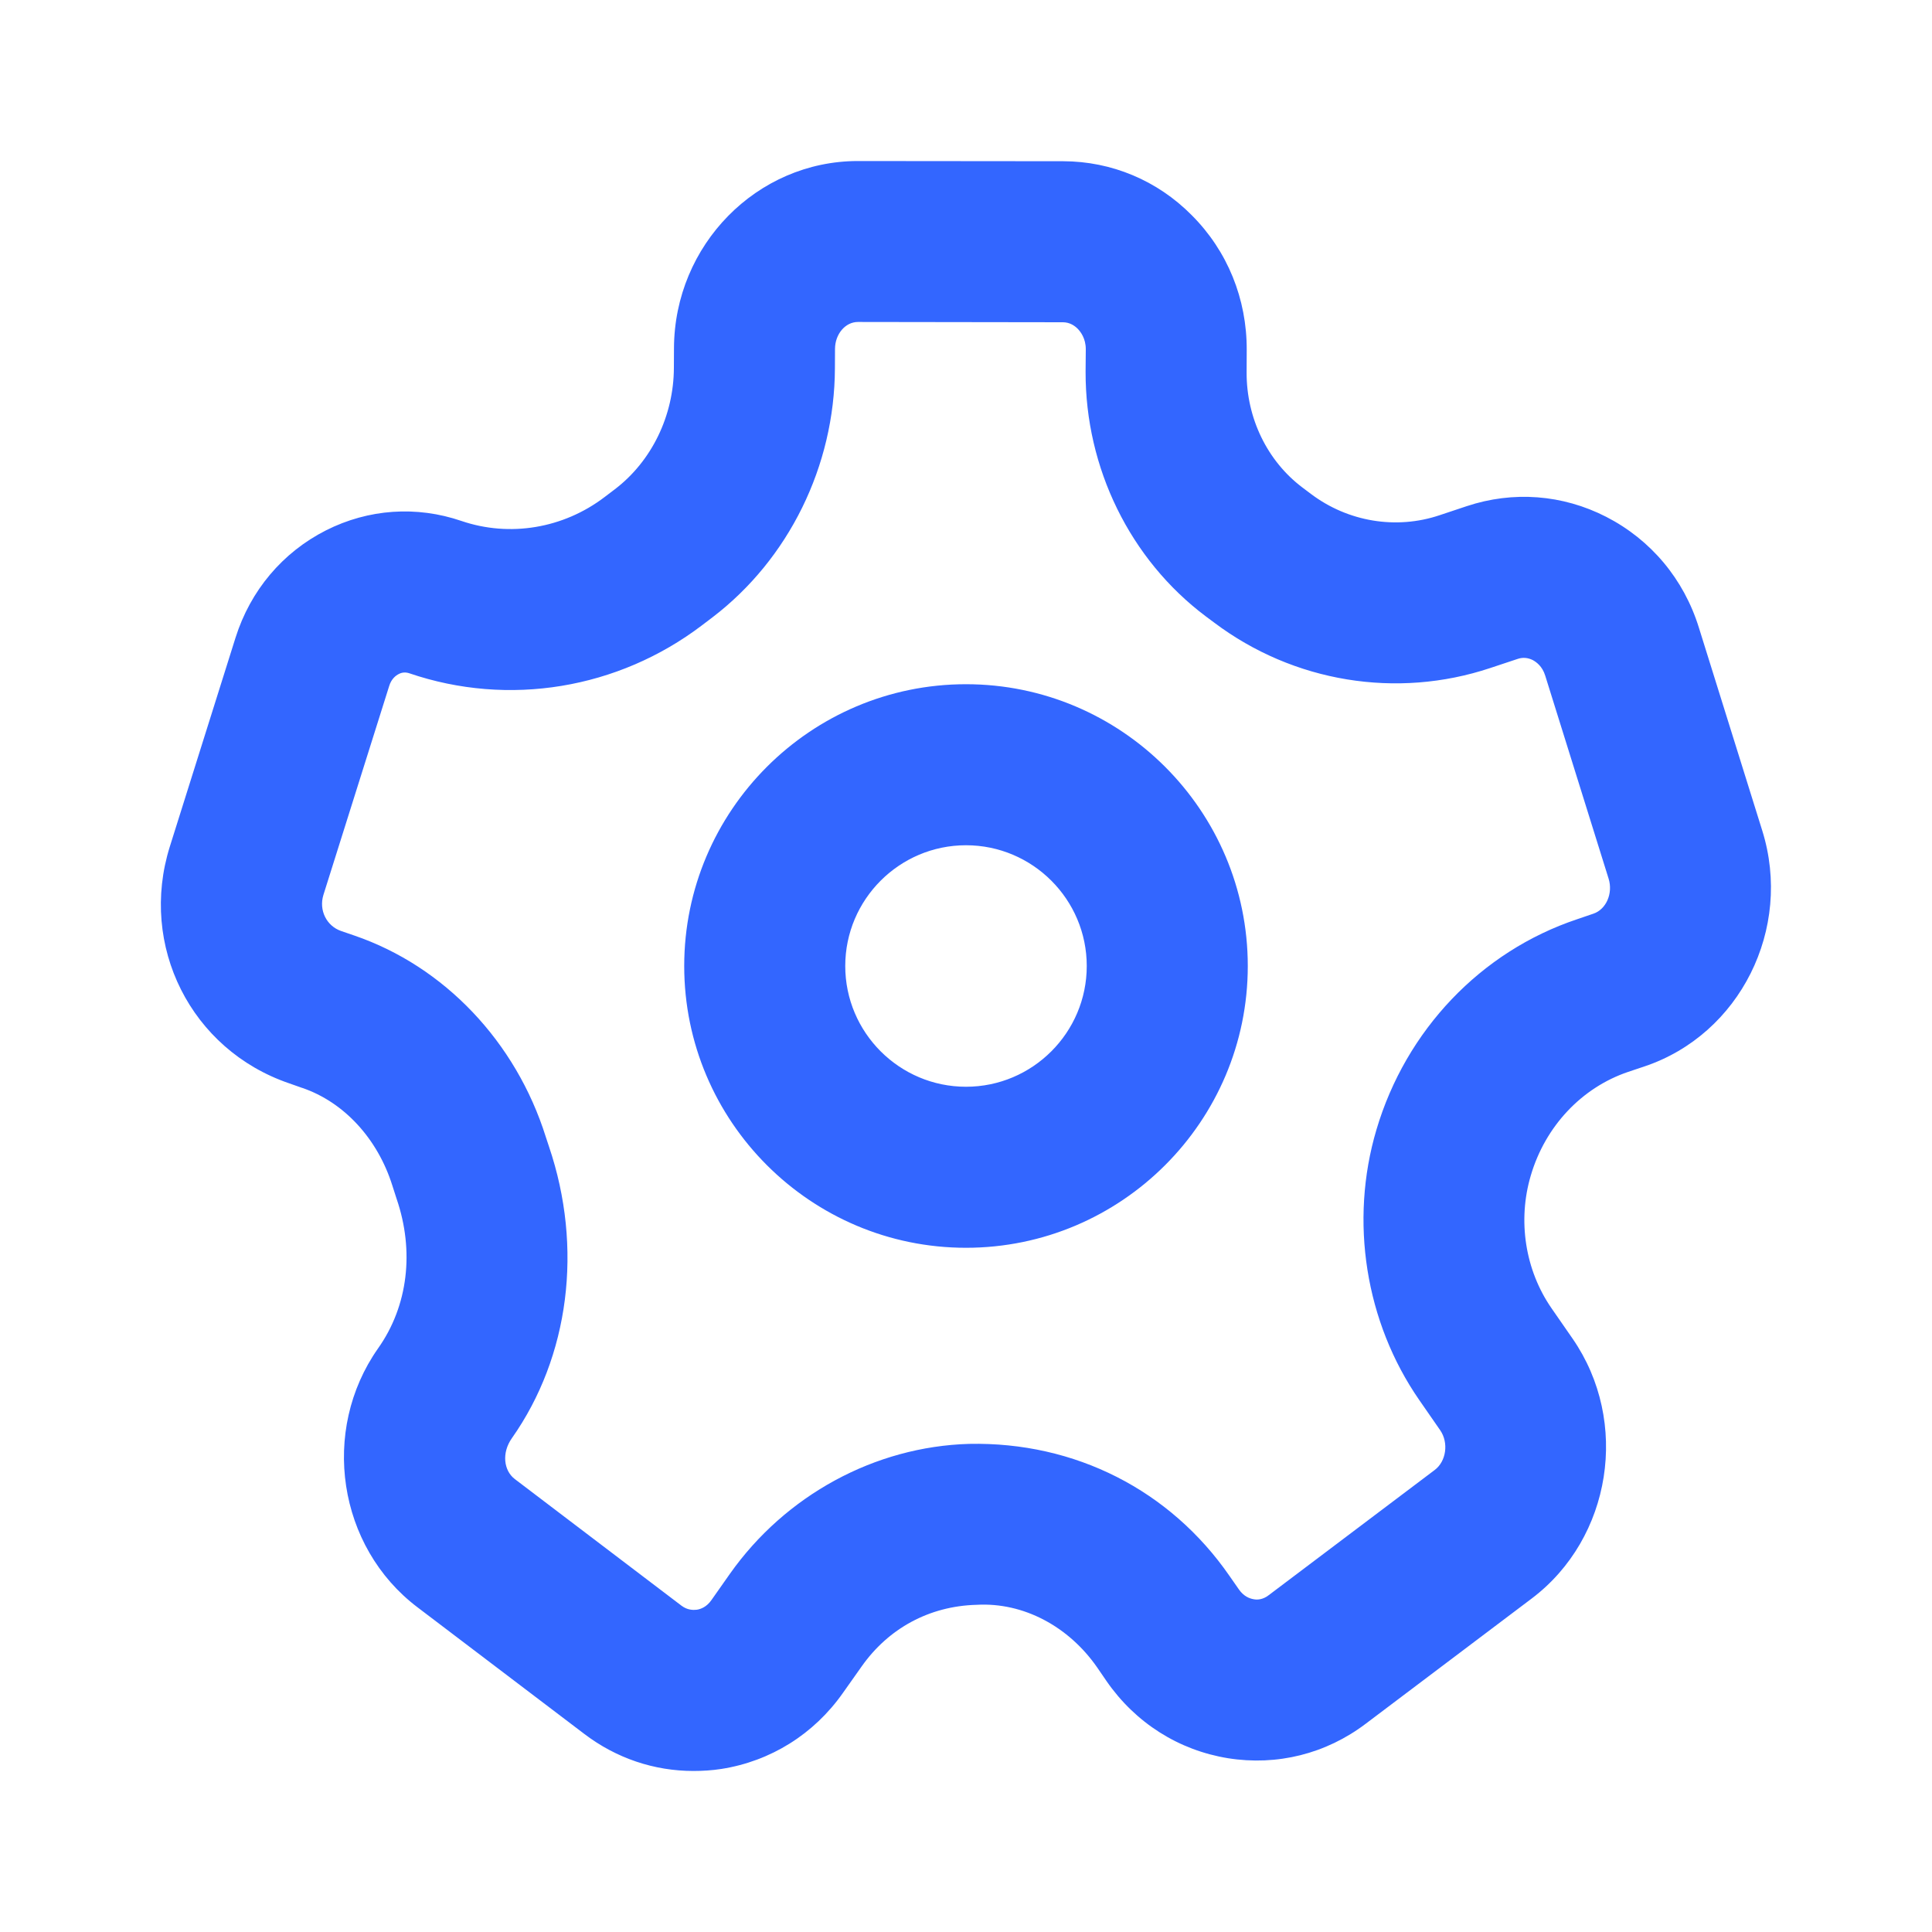 <svg width="20" height="20" viewBox="0 0 20 20" fill="none" xmlns="http://www.w3.org/2000/svg">
<path fill-rule="evenodd" clip-rule="evenodd" d="M3.669 9.685C4.599 10.004 5.34 10.783 5.65 11.769L5.683 11.869C6.038 12.916 5.894 14.043 5.299 14.888C5.191 15.041 5.215 15.224 5.329 15.311L7.056 16.623C7.116 16.668 7.176 16.668 7.212 16.664C7.254 16.658 7.315 16.635 7.364 16.565L7.556 16.292C8.131 15.478 9.056 14.975 10.032 14.947C11.129 14.924 12.114 15.427 12.727 16.313L12.826 16.455C12.875 16.525 12.935 16.548 12.977 16.555C13.014 16.563 13.074 16.56 13.134 16.513L14.851 15.218C14.972 15.128 14.998 14.935 14.909 14.806L14.692 14.493C14.134 13.687 13.968 12.64 14.249 11.694C14.554 10.664 15.33 9.849 16.326 9.516L16.493 9.459C16.627 9.415 16.7 9.248 16.652 9.095L15.996 6.994C15.966 6.896 15.902 6.852 15.867 6.833C15.817 6.808 15.763 6.803 15.711 6.821L15.428 6.915C14.459 7.238 13.39 7.063 12.569 6.445L12.479 6.378C11.699 5.791 11.235 4.845 11.238 3.848L11.24 3.615C11.24 3.504 11.187 3.435 11.156 3.403C11.126 3.373 11.075 3.336 11.003 3.336L8.881 3.333C8.751 3.333 8.645 3.458 8.644 3.611L8.643 3.813C8.639 4.825 8.165 5.788 7.375 6.391L7.267 6.473C6.398 7.133 5.265 7.32 4.238 6.97C4.199 6.957 4.162 6.959 4.127 6.978C4.101 6.991 4.052 7.025 4.029 7.101L3.348 9.264C3.299 9.422 3.38 9.586 3.532 9.638L3.669 9.685ZM7.178 18.333C6.773 18.333 6.38 18.202 6.048 17.949L4.321 16.638C3.496 16.013 3.314 14.811 3.914 13.958C4.226 13.517 4.29 12.949 4.106 12.411L4.061 12.271C3.908 11.786 3.56 11.409 3.129 11.262H3.128L2.992 11.214C1.977 10.867 1.436 9.791 1.758 8.764L2.438 6.602C2.592 6.113 2.925 5.718 3.375 5.49C3.815 5.268 4.312 5.234 4.777 5.393C5.276 5.563 5.831 5.471 6.258 5.146L6.366 5.064C6.746 4.774 6.975 4.303 6.976 3.806L6.977 3.605C6.981 2.535 7.836 1.667 8.88 1.667H8.883L11.006 1.669C11.507 1.67 11.981 1.868 12.337 2.228C12.707 2.598 12.908 3.094 12.906 3.623L12.905 3.856C12.903 4.328 13.119 4.773 13.483 5.047L13.572 5.114C13.955 5.402 14.453 5.484 14.901 5.334L15.183 5.24C15.664 5.08 16.176 5.119 16.627 5.35C17.089 5.587 17.431 5.994 17.587 6.498L18.243 8.599C18.56 9.614 18.012 10.709 17.022 11.04L16.855 11.096C16.375 11.258 15.997 11.658 15.847 12.168C15.708 12.635 15.788 13.149 16.062 13.544L16.279 13.857C16.874 14.717 16.684 15.923 15.856 16.548L14.138 17.844C13.726 18.156 13.22 18.282 12.712 18.201C12.201 18.118 11.754 17.835 11.455 17.403L11.357 17.26C11.065 16.84 10.598 16.585 10.109 16.613C9.619 16.626 9.196 16.858 8.919 17.252L8.726 17.525C8.425 17.953 7.977 18.232 7.468 18.312C7.371 18.327 7.274 18.333 7.178 18.333ZM10 8.75C9.311 8.75 8.75 9.311 8.75 10C8.75 10.689 9.311 11.25 10 11.25C10.689 11.25 11.25 10.689 11.25 10C11.25 9.311 10.689 8.75 10 8.75ZM10 12.917C8.392 12.917 7.083 11.608 7.083 10C7.083 8.392 8.392 7.083 10 7.083C11.608 7.083 12.917 8.392 12.917 10C12.917 11.608 11.608 12.917 10 12.917Z" fill="#3366FF"/>
<mask id="mask0_261_273" style="mask-type:alpha" maskUnits="userSpaceOnUse" x="1" y="1" width="18" height="18">
<path fill-rule="evenodd" clip-rule="evenodd" d="M3.669 9.685C4.599 10.004 5.34 10.783 5.65 11.769L5.683 11.869C6.038 12.916 5.894 14.043 5.299 14.888C5.191 15.041 5.215 15.224 5.329 15.311L7.056 16.623C7.116 16.668 7.176 16.668 7.212 16.664C7.254 16.658 7.315 16.635 7.364 16.565L7.556 16.292C8.131 15.478 9.056 14.975 10.032 14.947C11.129 14.924 12.114 15.427 12.727 16.313L12.826 16.455C12.875 16.525 12.935 16.548 12.977 16.555C13.014 16.563 13.074 16.56 13.134 16.513L14.851 15.218C14.972 15.128 14.998 14.935 14.909 14.806L14.692 14.493C14.134 13.687 13.968 12.64 14.249 11.694C14.554 10.664 15.33 9.849 16.326 9.516L16.493 9.459C16.627 9.415 16.7 9.248 16.652 9.095L15.996 6.994C15.966 6.896 15.902 6.852 15.867 6.833C15.817 6.808 15.763 6.803 15.711 6.821L15.428 6.915C14.459 7.238 13.39 7.063 12.569 6.445L12.479 6.378C11.699 5.791 11.235 4.845 11.238 3.848L11.24 3.615C11.24 3.504 11.187 3.435 11.156 3.403C11.126 3.373 11.075 3.336 11.003 3.336L8.881 3.333C8.751 3.333 8.645 3.458 8.644 3.611L8.643 3.813C8.639 4.825 8.165 5.788 7.375 6.391L7.267 6.473C6.398 7.133 5.265 7.32 4.238 6.97C4.199 6.957 4.162 6.959 4.127 6.978C4.101 6.991 4.052 7.025 4.029 7.101L3.348 9.264C3.299 9.422 3.38 9.586 3.532 9.638L3.669 9.685ZM7.178 18.333C6.773 18.333 6.38 18.202 6.048 17.949L4.321 16.638C3.496 16.013 3.314 14.811 3.914 13.958C4.226 13.517 4.29 12.949 4.106 12.411L4.061 12.271C3.908 11.786 3.56 11.409 3.129 11.262H3.128L2.992 11.214C1.977 10.867 1.436 9.791 1.758 8.764L2.438 6.602C2.592 6.113 2.925 5.718 3.375 5.49C3.815 5.268 4.312 5.234 4.777 5.393C5.276 5.563 5.831 5.471 6.258 5.146L6.366 5.064C6.746 4.774 6.975 4.303 6.976 3.806L6.977 3.605C6.981 2.535 7.836 1.667 8.88 1.667H8.883L11.006 1.669C11.507 1.67 11.981 1.868 12.337 2.228C12.707 2.598 12.908 3.094 12.906 3.623L12.905 3.856C12.903 4.328 13.119 4.773 13.483 5.047L13.572 5.114C13.955 5.402 14.453 5.484 14.901 5.334L15.183 5.24C15.664 5.08 16.176 5.119 16.627 5.35C17.089 5.587 17.431 5.994 17.587 6.498L18.243 8.599C18.56 9.614 18.012 10.709 17.022 11.04L16.855 11.096C16.375 11.258 15.997 11.658 15.847 12.168C15.708 12.635 15.788 13.149 16.062 13.544L16.279 13.857C16.874 14.717 16.684 15.923 15.856 16.548L14.138 17.844C13.726 18.156 13.22 18.282 12.712 18.201C12.201 18.118 11.754 17.835 11.455 17.403L11.357 17.26C11.065 16.84 10.598 16.585 10.109 16.613C9.619 16.626 9.196 16.858 8.919 17.252L8.726 17.525C8.425 17.953 7.977 18.232 7.468 18.312C7.371 18.327 7.274 18.333 7.178 18.333ZM10 8.75C9.311 8.75 8.75 9.311 8.75 10C8.75 10.689 9.311 11.25 10 11.25C10.689 11.25 11.25 10.689 11.25 10C11.25 9.311 10.689 8.75 10 8.75ZM10 12.917C8.392 12.917 7.083 11.608 7.083 10C7.083 8.392 8.392 7.083 10 7.083C11.608 7.083 12.917 8.392 12.917 10C12.917 11.608 11.608 12.917 10 12.917Z" fill="white"/>
</mask>
<g mask="url(#mask0_261_273)">
</g>
</svg>
